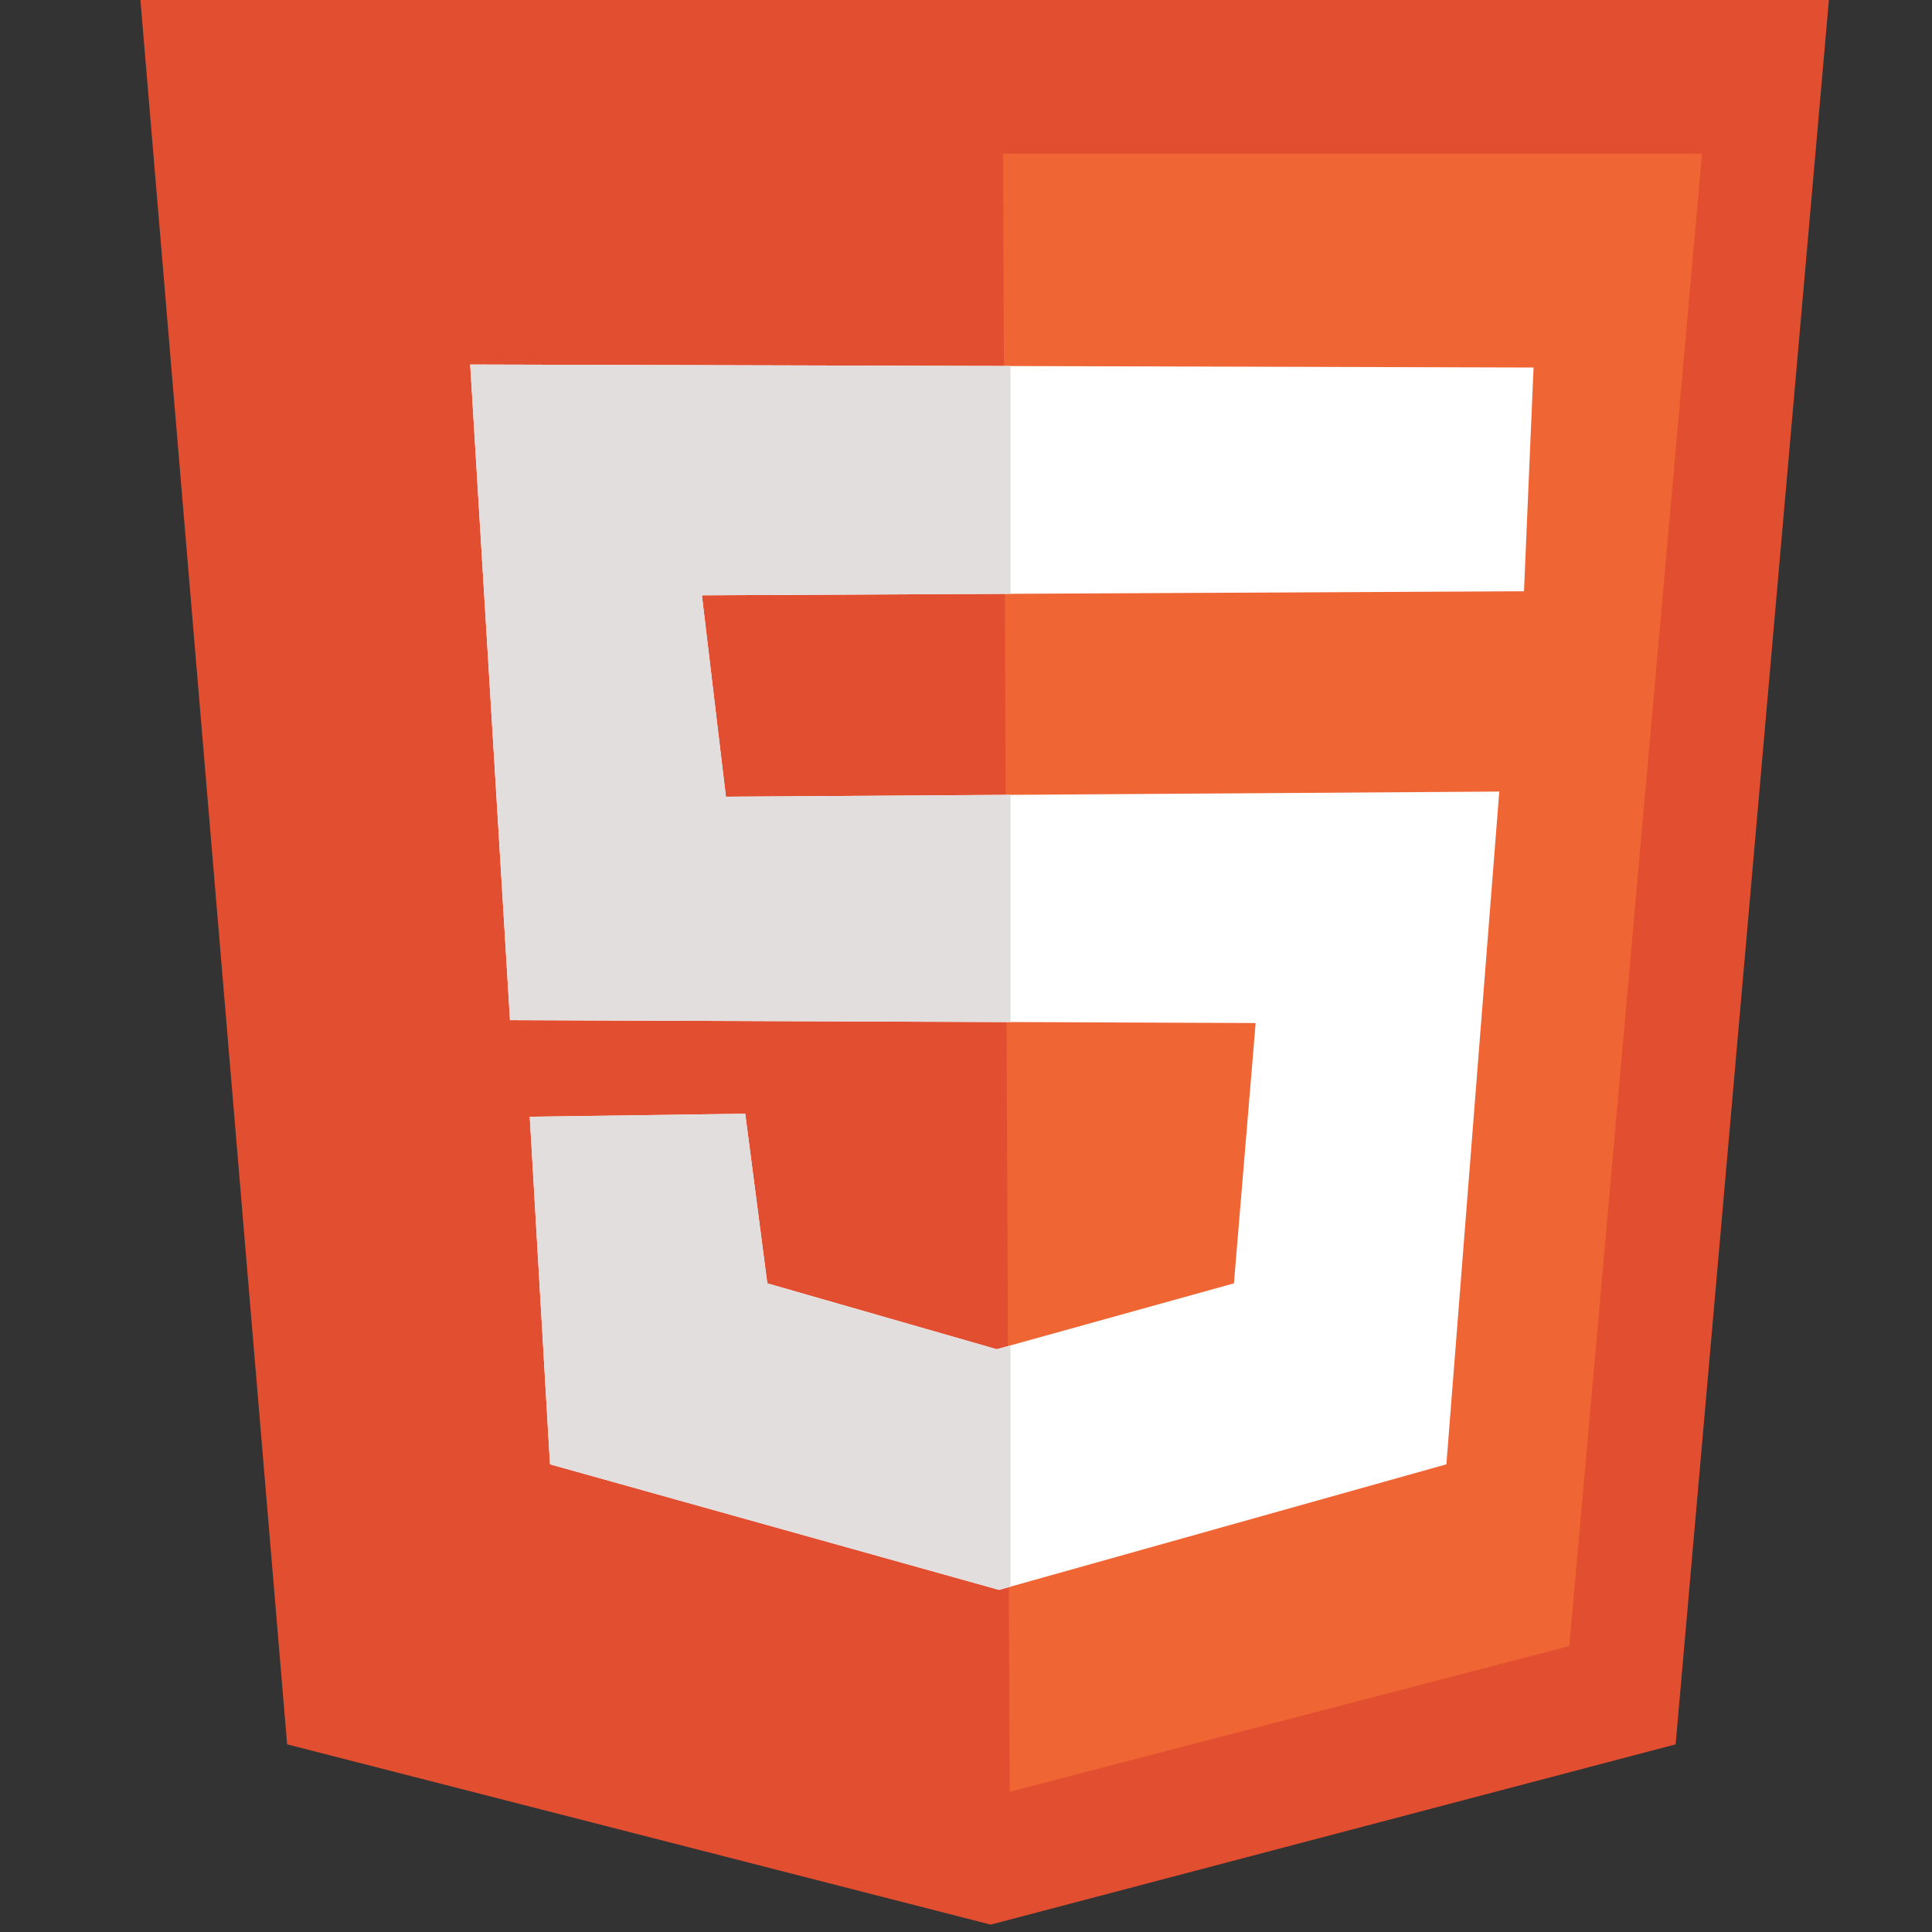<?xml version="1.0" encoding="UTF-8" standalone="no"?>
<svg width="120px" height="120px" viewBox="0 0 120 120" version="1.1" xmlns="http://www.w3.org/2000/svg" xmlns:xlink="http://www.w3.org/1999/xlink" xmlns:sketch="http://www.bohemiancoding.com/sketch/ns">
    <rect x="0" y="0" width="120" height="120" fill="#333333" stroke="none"/>
    <g id="Page-1" stroke="none" stroke-width="1" fill="none" fill-rule="evenodd" sketch:type="MSPage">
        <path d="M8.721,-0.004 L113.597,-0.004 L104.077,108.344 L61.534,119.542 L17.834,108.344 L8.721,-0.004 Z" id="Path-2" fill="#E24E30" sketch:type="MSShapeGroup"></path>
        <path d="M62.301,9.55 L105.715,9.55 L97.473,102.242 L62.715,111.29 L62.301,9.55 Z" id="Path-1" fill="#EF6534" sketch:type="MSShapeGroup"></path>
        <path d="M95.252,22.827 L29.205,22.642 L31.677,63.363 L77.99,63.542 L76.641,79.711 L61.908,83.803 L47.659,79.711 L46.288,69.177 L32.904,69.362 L34.161,90.951 L62.05,98.75 L89.838,90.951 L93.123,49.165 L45.088,49.486 L43.596,36.975 L94.658,36.725 L95.252,22.827 Z" id="Path-3" fill="#FFFFFF" sketch:type="MSShapeGroup"></path>
        <path d="M62.766,22.736 L29.205,22.642 L31.677,63.363 L62.766,63.483 L62.766,49.368 L45.088,49.486 L43.596,36.975 L62.766,36.881 L62.766,22.736 Z M62.766,83.565 L61.908,83.803 L47.659,79.711 L46.288,69.177 L32.904,69.362 L34.161,90.951 L62.05,98.75 L62.766,98.549 L62.766,83.565 Z" id="Path-3" fill="#E2DEDE" sketch:type="MSShapeGroup"></path>
    </g>
</svg>
